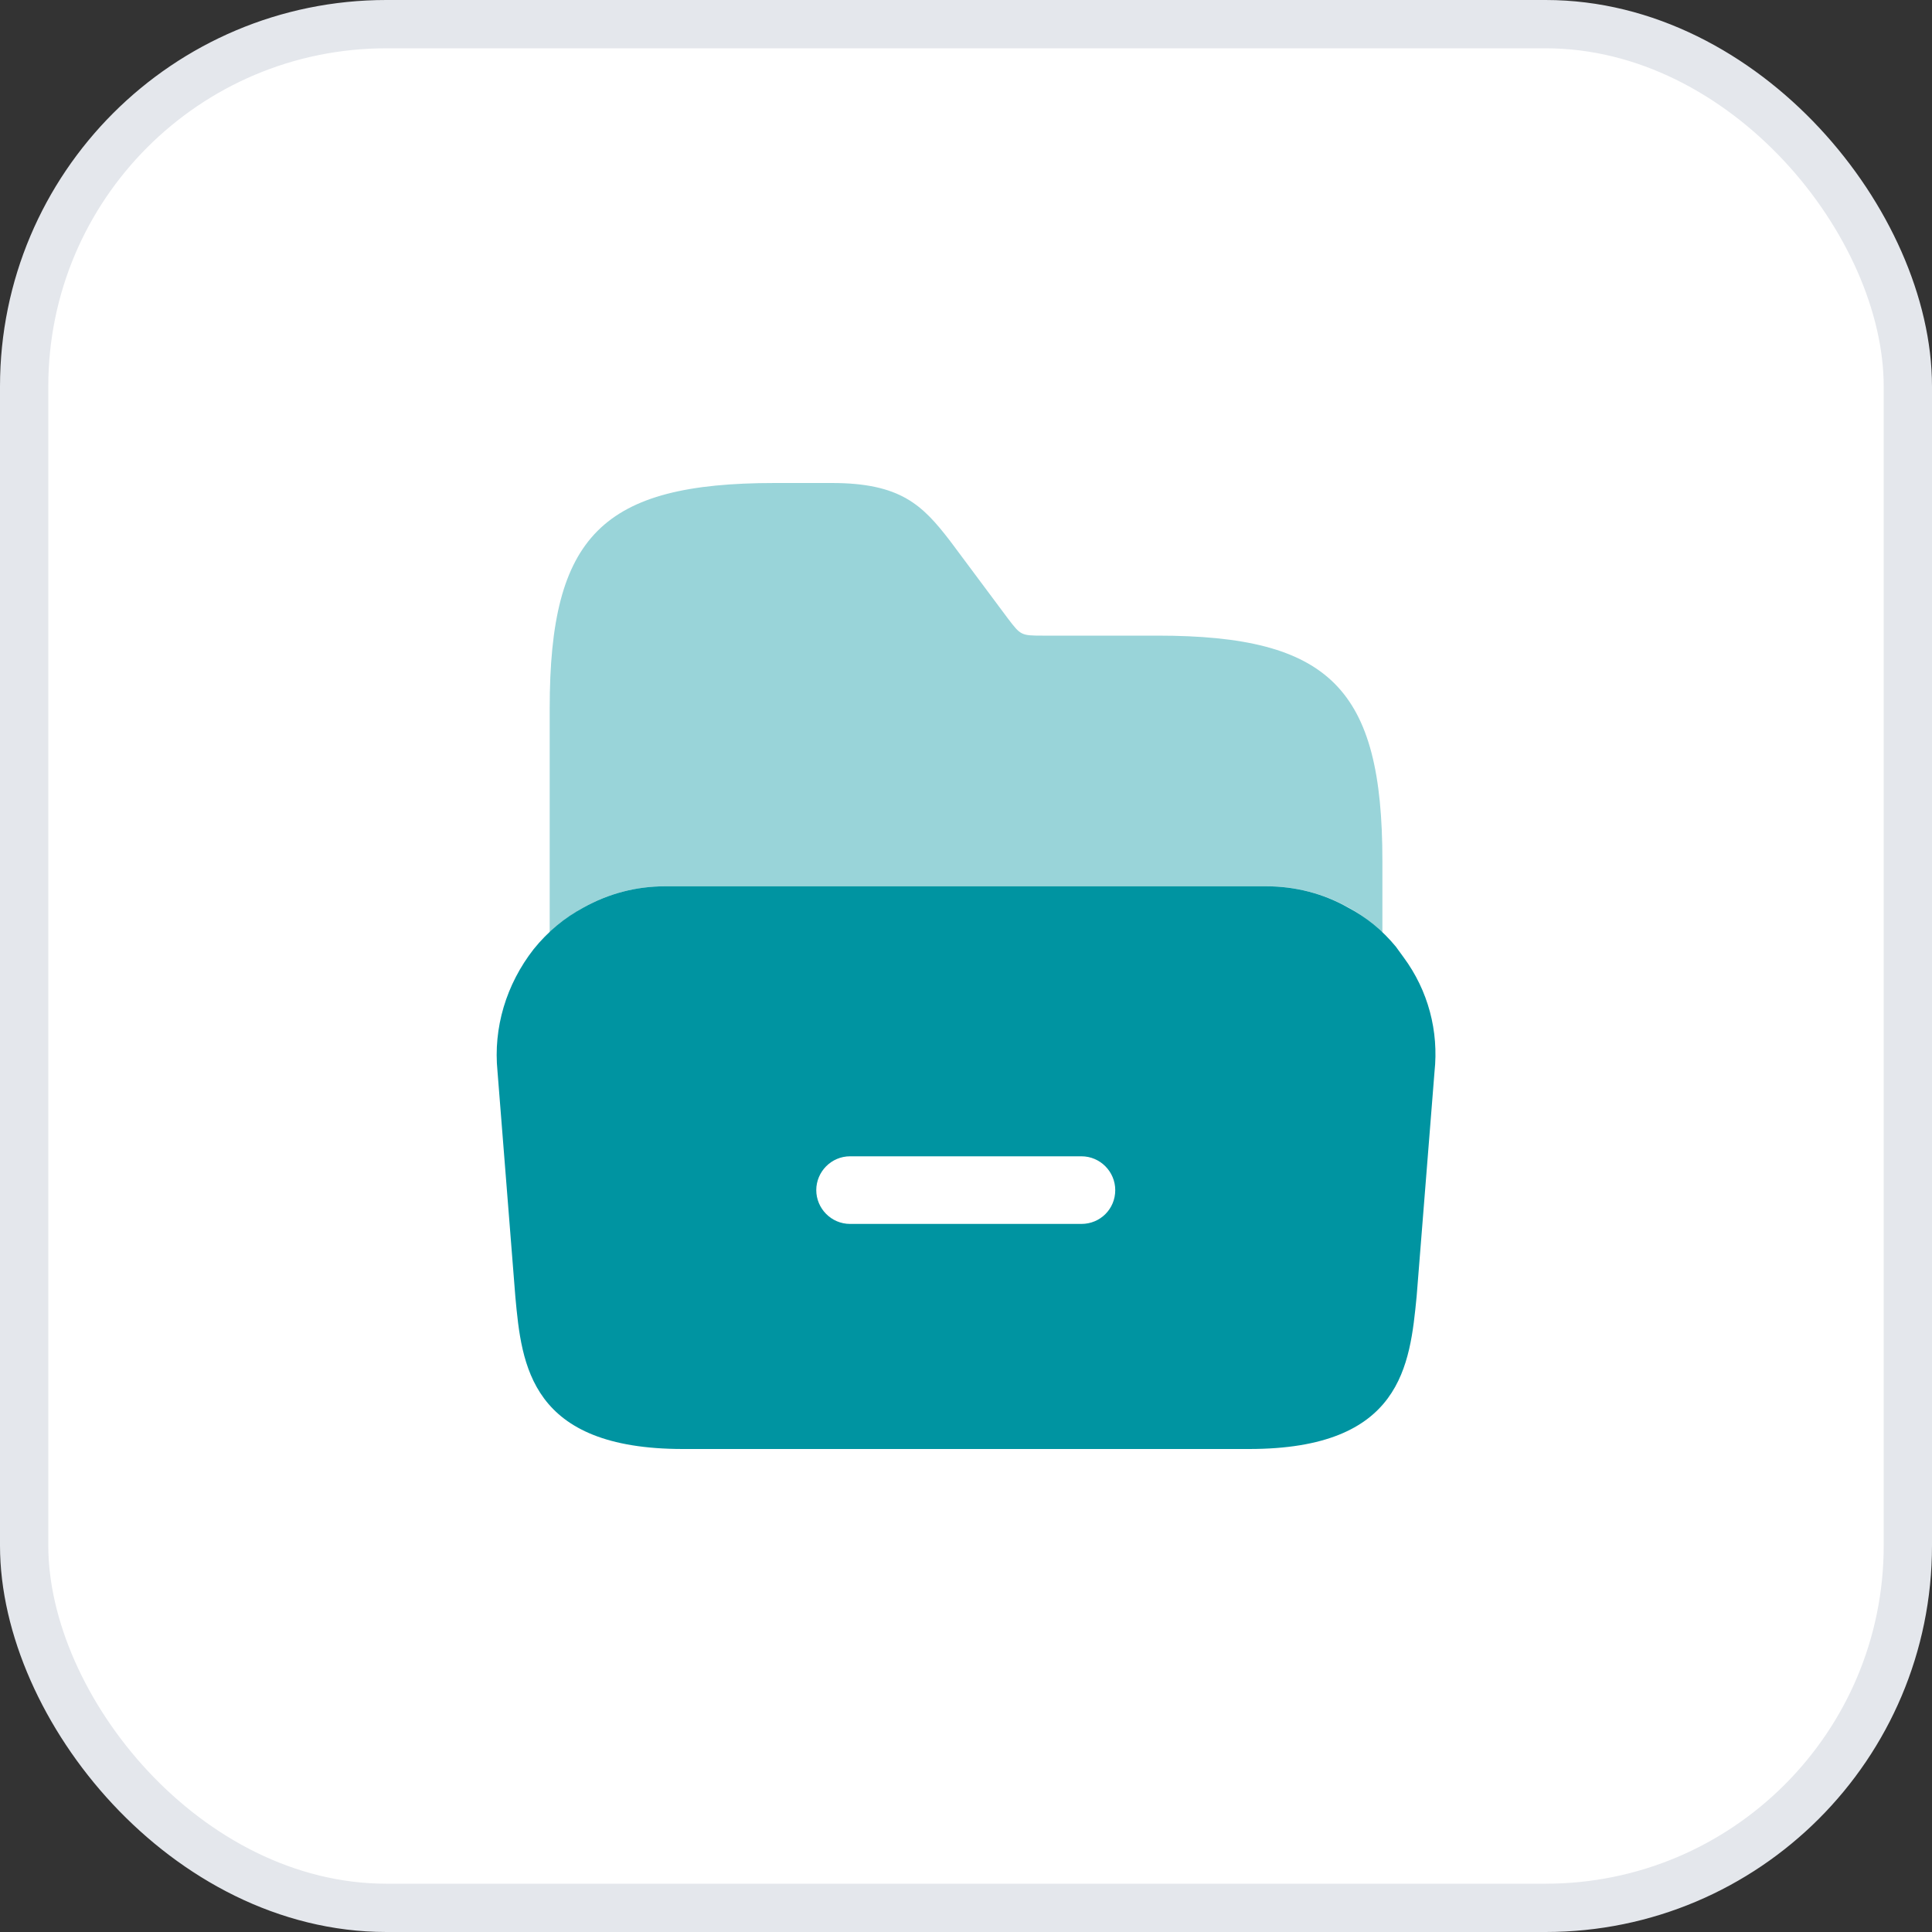 <svg width="40" height="40" viewBox="0 0 40 40" fill="none" xmlns="http://www.w3.org/2000/svg">
<rect x="0" y="0" width="40" height="40" fill="#333333" stroke="none"/>
<rect x="0.5" y="0.5" width="39" height="39" rx="7.5" fill="white"/>
<rect x="0.5" y="0.5" width="39" height="39" rx="7.5" stroke="#E4E7EC"/>
<path d="M29.06 19.82L28.9 19.6C28.62 19.26 28.29 18.99 27.91 18.79C27.4 18.5 26.82 18.35 26.22 18.35H13.77C13.17 18.35 12.6 18.5 12.08 18.79C11.69 19 11.34 19.29 11.05 19.65C10.48 20.38 10.21 21.28 10.3 22.18L10.67 26.85C10.8 28.26 10.97 30 14.14 30H25.86C29.03 30 29.19 28.26 29.33 26.84L29.7 22.19C29.79 21.35 29.57 20.51 29.06 19.82ZM22.39 25.34H17.6C17.21 25.34 16.9 25.02 16.9 24.64C16.9 24.26 17.21 23.94 17.6 23.94H22.39C22.78 23.94 23.09 24.26 23.09 24.64C23.09 25.03 22.78 25.34 22.39 25.34Z" fill="#0094A1"/>
<path opacity="0.4" d="M11.381 19.31C11.601 19.11 11.821 18.93 12.081 18.79C12.591 18.5 13.171 18.35 13.771 18.35H26.231C26.831 18.35 27.401 18.5 27.921 18.79C28.181 18.93 28.411 19.11 28.621 19.32V18.79V17.82C28.621 14.25 27.531 13.16 23.961 13.16H21.581C21.141 13.16 21.131 13.15 20.871 12.81L19.671 11.2C19.101 10.46 18.651 10 17.221 10H16.041C12.471 10 11.381 11.09 11.381 14.66V18.8V19.31Z" fill="#0094A1"/>
</svg>
